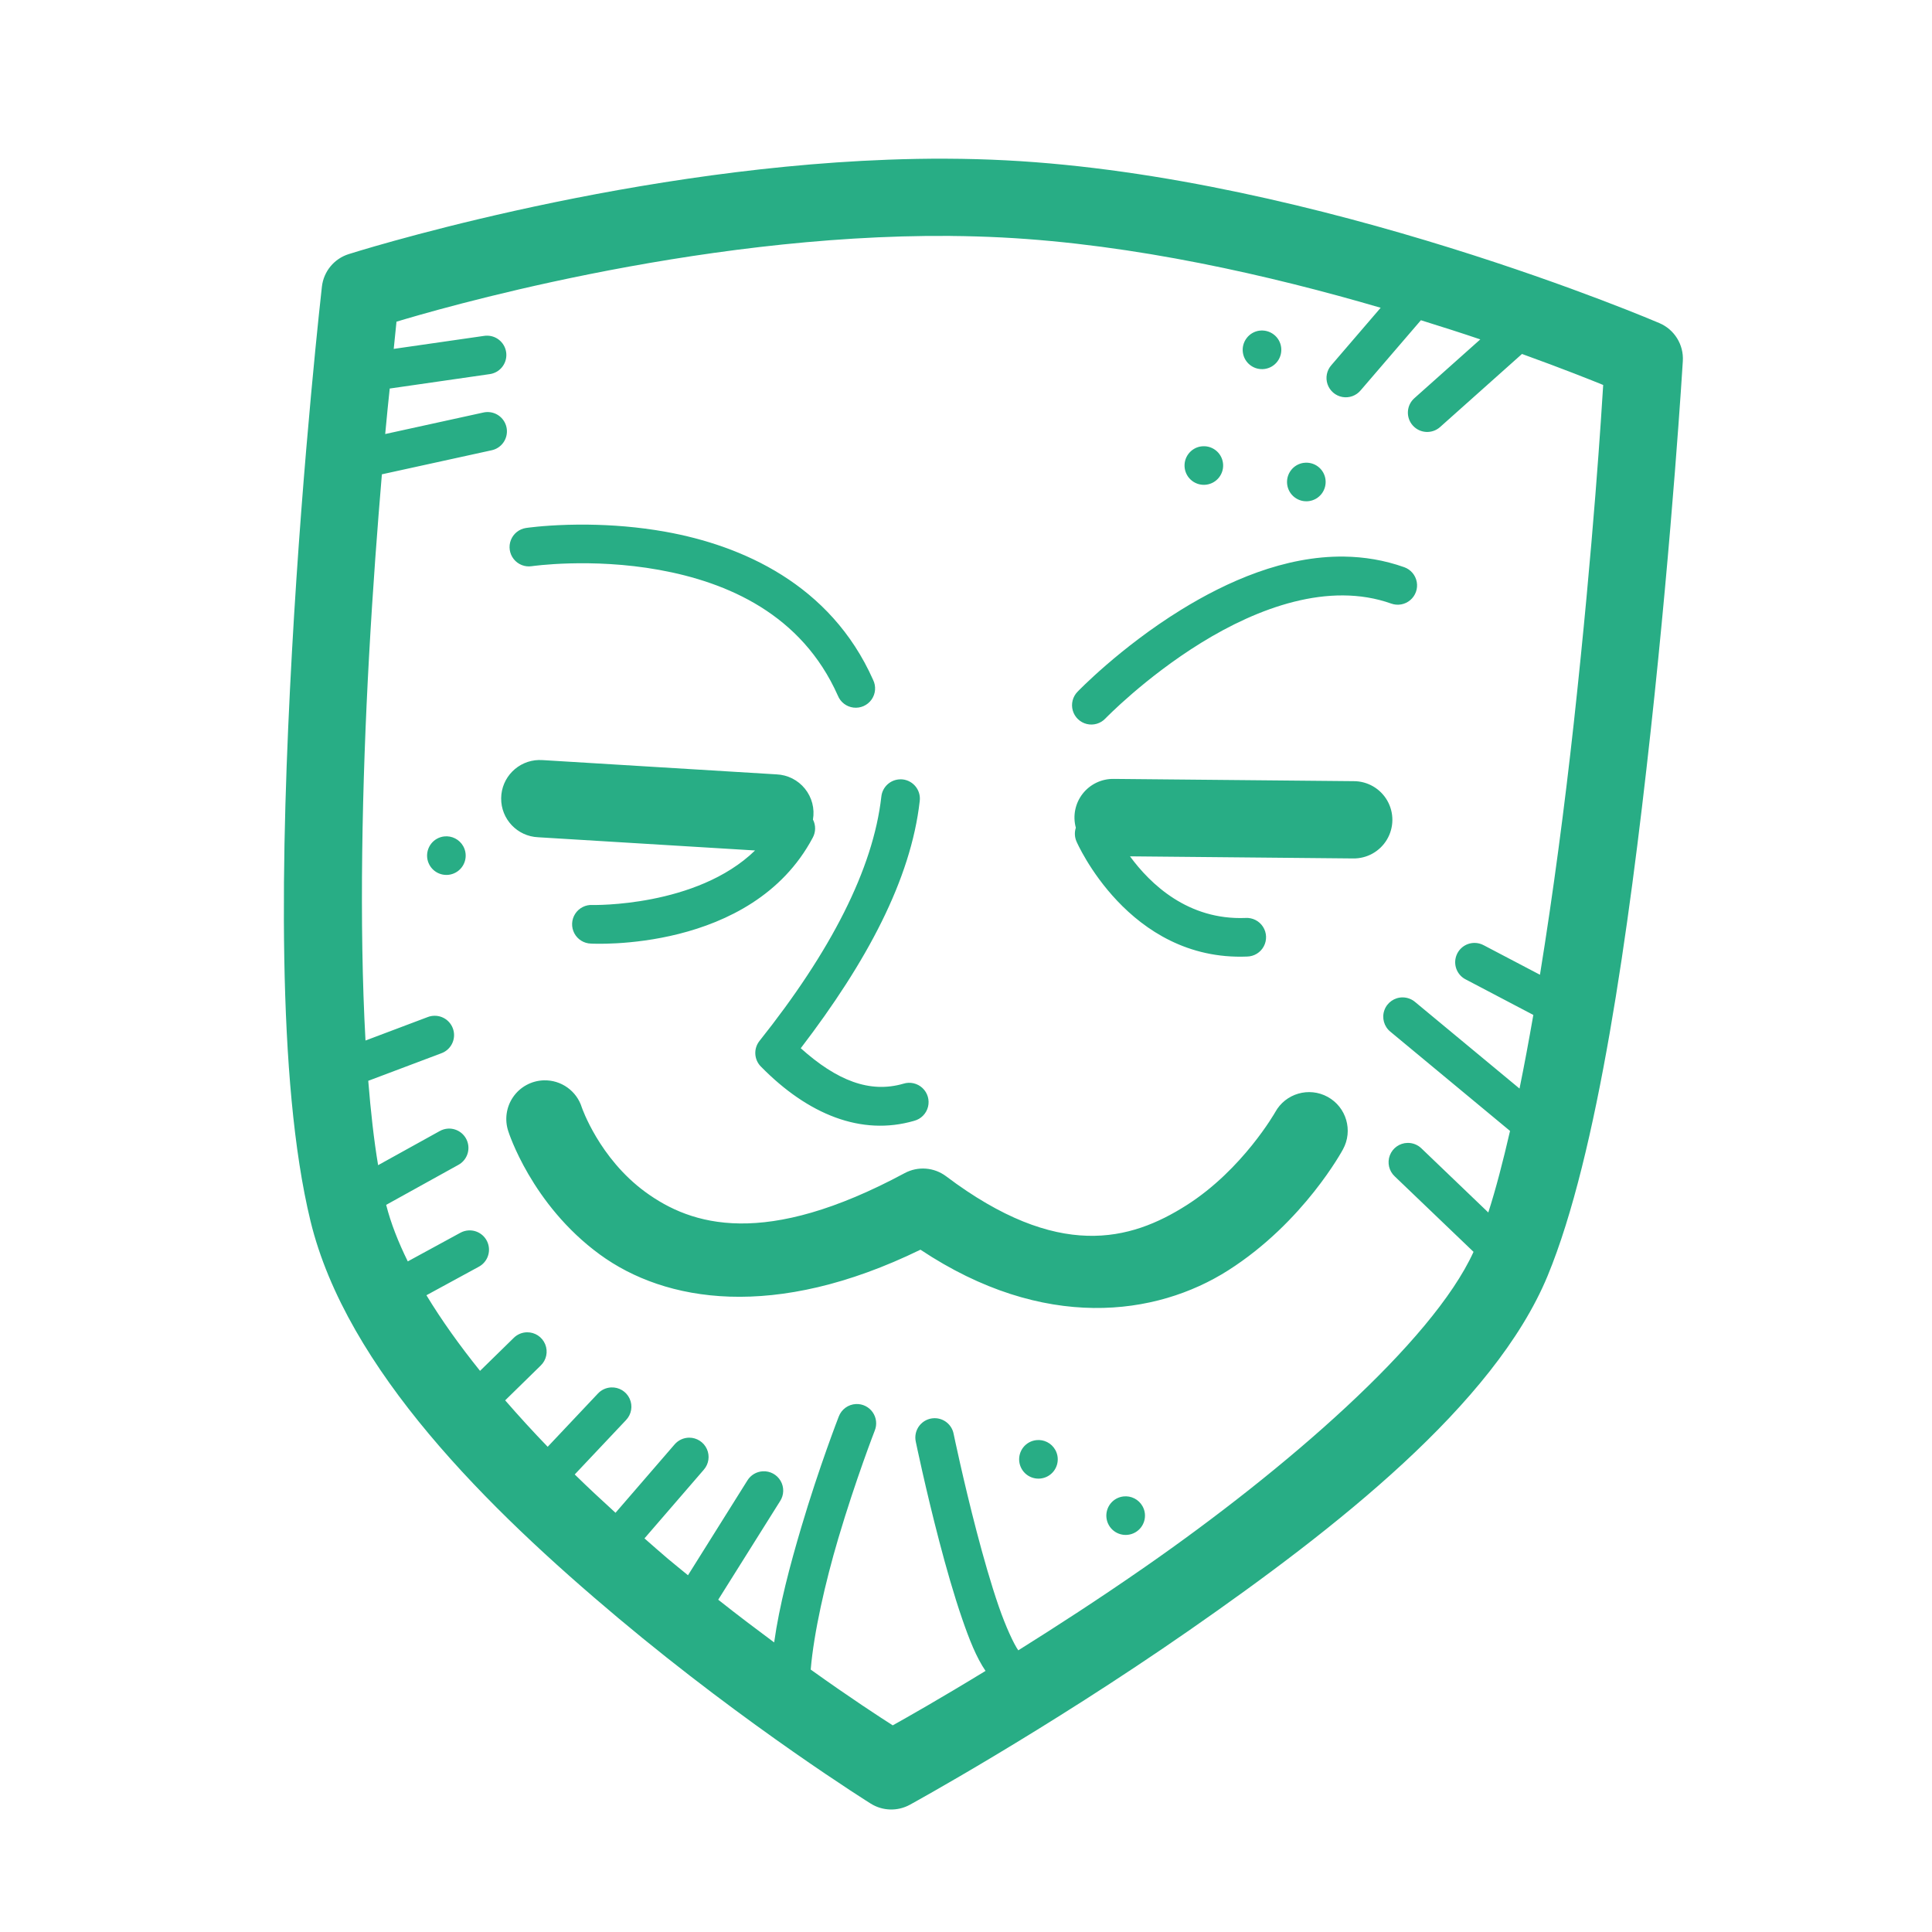 <svg xmlns="http://www.w3.org/2000/svg" xmlns:xlink="http://www.w3.org/1999/xlink" viewBox="0,0,256,256" width="100px" height="100px" fill-rule="nonzero"><g fill="#28ad85" fill-rule="nonzero" stroke="none" stroke-width="1" stroke-linecap="butt" stroke-linejoin="miter" stroke-miterlimit="10" stroke-dasharray="" stroke-dashoffset="0" font-family="none" font-weight="none" font-size="none" text-anchor="none" style="mix-blend-mode: normal"><g transform="scale(2.56,2.56)"><path d="M49.012,8.213c-1.019,-0.004 -2.041,0.015 -3.059,0.053c-14.25,0.531 -27.904,4.887 -27.904,4.887c-0.754,0.237 -1.297,0.896 -1.387,1.682c0,0 -0.981,8.611 -1.551,18.914c-0.57,10.303 -0.806,22.18 0.959,29.447c1.863,7.672 9.196,14.903 15.939,20.561c6.743,5.657 13.064,9.6 13.064,9.6c0.613,0.382 1.386,0.404 2.02,0.057c0,0 6.935,-3.796 14.479,-9.041c7.544,-5.245 15.775,-11.669 18.533,-18.338c2.591,-6.265 4.2,-17.856 5.33,-28.166c1.13,-10.31 1.668,-19.184 1.668,-19.184c0.051,-0.844 -0.435,-1.63 -1.213,-1.961c0,0 -17.649,-7.592 -33.832,-8.426c-1.011,-0.052 -2.028,-0.08 -3.047,-0.084zM49.188,12.213c0.891,0.007 1.78,0.033 2.666,0.078c6.858,0.353 13.921,1.973 19.609,3.639l-2.549,2.967c-0.241,0.27 -0.318,0.649 -0.201,0.991c0.117,0.342 0.41,0.595 0.766,0.66c0.356,0.065 0.719,-0.067 0.95,-0.346l3.117,-3.627c1.092,0.341 2.131,0.671 3.074,0.992l-3.414,3.045c-0.412,0.368 -0.448,1 -0.08,1.412c0.368,0.412 1,0.448 1.412,0.08l4.24,-3.783c2.143,0.774 3.668,1.386 4.203,1.605c-0.077,1.225 -0.493,8.104 -1.523,17.506c-0.469,4.275 -1.066,8.802 -1.75,13.021l-2.91,-1.527c-0.147,-0.08 -0.313,-0.122 -0.48,-0.121c-0.463,0.001 -0.864,0.319 -0.971,0.769c-0.107,0.45 0.109,0.915 0.522,1.123l3.496,1.836c-0.23,1.319 -0.467,2.601 -0.715,3.811l-5.402,-4.479c-0.179,-0.153 -0.407,-0.238 -0.643,-0.24c-0.426,-0.003 -0.807,0.263 -0.95,0.664c-0.143,0.401 -0.017,0.848 0.315,1.115l6.189,5.133c-0.362,1.571 -0.736,3.014 -1.125,4.221l-3.457,-3.314c-0.193,-0.19 -0.454,-0.293 -0.725,-0.287c-0.407,0.008 -0.769,0.263 -0.914,0.644c-0.145,0.381 -0.045,0.811 0.254,1.089l4.078,3.906c-2.137,4.693 -9.787,11.29 -16.982,16.293c-2.449,1.703 -4.624,3.105 -6.582,4.332c-0.227,-0.324 -0.641,-1.2 -1.018,-2.293c-0.397,-1.152 -0.791,-2.534 -1.137,-3.857c-0.692,-2.647 -1.191,-5.053 -1.191,-5.053c-0.091,-0.479 -0.515,-0.822 -1.002,-0.812c-0.3,0.006 -0.581,0.146 -0.767,0.382c-0.185,0.236 -0.255,0.542 -0.19,0.835c0,0 0.507,2.448 1.215,5.154c0.354,1.353 0.758,2.773 1.182,4.004c0.378,1.096 0.736,2.003 1.213,2.705c-2.375,1.451 -4.109,2.431 -4.803,2.818c-0.645,-0.413 -2.171,-1.402 -4.246,-2.887c0.161,-1.912 0.753,-4.511 1.424,-6.777c0.907,-3.061 1.891,-5.592 1.891,-5.592c0.128,-0.316 0.087,-0.674 -0.11,-0.953c-0.196,-0.278 -0.521,-0.437 -0.861,-0.422c-0.401,0.018 -0.753,0.274 -0.893,0.65c0,0 -1.012,2.597 -1.945,5.748c-0.569,1.921 -1.129,4.015 -1.398,5.941c-0.923,-0.687 -1.845,-1.378 -2.895,-2.211l3.203,-5.104c0.205,-0.316 0.215,-0.72 0.026,-1.046c-0.189,-0.326 -0.545,-0.518 -0.921,-0.497c-0.33,0.018 -0.629,0.197 -0.801,0.479l-3.072,4.902c-0.343,-0.282 -0.678,-0.549 -1.029,-0.844c-0.408,-0.342 -0.815,-0.709 -1.223,-1.064l3.066,-3.549c0.262,-0.295 0.326,-0.716 0.164,-1.075c-0.162,-0.359 -0.52,-0.59 -0.914,-0.589c-0.294,0.001 -0.572,0.131 -0.762,0.355l-3.053,3.533c-0.712,-0.649 -1.421,-1.307 -2.111,-1.984l2.65,-2.809c0.287,-0.296 0.364,-0.738 0.192,-1.113c-0.172,-0.375 -0.556,-0.606 -0.968,-0.582c-0.26,0.015 -0.504,0.13 -0.68,0.322l-2.594,2.75c-0.766,-0.793 -1.497,-1.595 -2.201,-2.404l1.836,-1.797c0.299,-0.284 0.393,-0.723 0.236,-1.105c-0.157,-0.382 -0.532,-0.628 -0.945,-0.62c-0.259,0.005 -0.507,0.111 -0.689,0.295l-1.738,1.701c-1.055,-1.312 -1.996,-2.626 -2.775,-3.914l2.703,-1.471c0.415,-0.218 0.623,-0.694 0.501,-1.146c-0.122,-0.452 -0.541,-0.759 -1.009,-0.739c-0.157,0.007 -0.31,0.05 -0.447,0.127l-2.713,1.477c-0.496,-1.004 -0.88,-1.985 -1.119,-2.926l3.734,-2.068c0.41,-0.222 0.613,-0.698 0.488,-1.147c-0.125,-0.45 -0.544,-0.753 -1.01,-0.732c-0.157,0.008 -0.311,0.053 -0.447,0.131l-3.182,1.762c-0.217,-1.301 -0.382,-2.78 -0.51,-4.367l3.779,-1.424c0.459,-0.165 0.732,-0.636 0.647,-1.116c-0.085,-0.48 -0.503,-0.829 -0.991,-0.826c-0.124,0 -0.246,0.023 -0.361,0.068l-3.217,1.213c-0.334,-6.017 -0.18,-13.315 0.184,-19.891c0.202,-3.656 0.439,-6.735 0.664,-9.416l5.67,-1.242c0.515,-0.104 0.862,-0.589 0.794,-1.111c-0.068,-0.521 -0.529,-0.901 -1.054,-0.868c-0.057,0.004 -0.113,0.012 -0.168,0.025l-5.07,1.111c0.111,-1.231 0.146,-1.481 0.234,-2.355l5.162,-0.744c0.522,-0.066 0.903,-0.525 0.873,-1.05c-0.03,-0.525 -0.462,-0.937 -0.988,-0.942c-0.057,-0.001 -0.114,0.003 -0.17,0.012l-4.67,0.672c0.035,-0.318 0.127,-1.266 0.143,-1.408c1.787,-0.539 15.303,-4.542 28.662,-4.439zM65.184,17.115c-0.254,0.035 -0.494,0.168 -0.66,0.389c-0.333,0.44 -0.247,1.067 0.193,1.4c0.44,0.333 1.067,0.247 1.4,-0.193c0.333,-0.44 0.249,-1.067 -0.191,-1.4c-0.22,-0.167 -0.489,-0.23 -0.742,-0.195zM62.174,23.105c-0.254,0.035 -0.493,0.167 -0.66,0.387c-0.333,0.44 -0.247,1.067 0.193,1.4c0.44,0.333 1.067,0.247 1.4,-0.193c0.333,-0.44 0.247,-1.067 -0.193,-1.4c-0.22,-0.167 -0.487,-0.228 -0.74,-0.193zM67.479,23.957c-0.254,0.035 -0.494,0.167 -0.66,0.387c-0.333,0.44 -0.247,1.067 0.193,1.4c0.44,0.333 1.067,0.247 1.4,-0.193c0.333,-0.44 0.249,-1.067 -0.191,-1.4c-0.22,-0.167 -0.489,-0.228 -0.742,-0.193zM30.469,27.156c-0.387,-0.005 -0.749,-0.002 -1.08,0.008c-1.324,0.038 -2.162,0.164 -2.162,0.164c-0.354,0.053 -0.652,0.29 -0.783,0.622c-0.131,0.332 -0.075,0.71 0.147,0.989c0.222,0.28 0.577,0.42 0.931,0.367c0,0 3.059,-0.448 6.594,0.191c3.535,0.639 7.376,2.292 9.25,6.506c0.136,0.34 0.447,0.579 0.811,0.622c0.364,0.043 0.722,-0.116 0.934,-0.415c0.212,-0.299 0.243,-0.69 0.081,-1.019c-2.211,-4.971 -6.823,-6.958 -10.719,-7.662c-1.461,-0.264 -2.844,-0.358 -4.004,-0.373zM69.576,28.809c-3.089,-0.043 -6.075,1.292 -8.447,2.756c-3.163,1.952 -5.357,4.24 -5.357,4.24c-0.25,0.257 -0.344,0.628 -0.245,0.973c0.099,0.345 0.375,0.61 0.723,0.696c0.348,0.085 0.716,-0.022 0.963,-0.283c0,0 2.046,-2.121 4.967,-3.924c2.921,-1.802 6.594,-3.177 9.832,-2.025c0.337,0.12 0.712,0.051 0.984,-0.181c0.272,-0.232 0.4,-0.591 0.335,-0.942c-0.065,-0.351 -0.312,-0.642 -0.649,-0.761c-1.033,-0.367 -2.076,-0.534 -3.105,-0.549zM27.896,39.338c-1.079,0.024 -1.945,0.899 -1.956,1.978c-0.012,1.079 0.835,1.973 1.913,2.02l11.229,0.684c-3.027,2.943 -8.41,2.822 -8.41,2.822c-0.361,-0.022 -0.705,0.153 -0.901,0.457c-0.196,0.304 -0.212,0.69 -0.043,1.009c0.169,0.32 0.497,0.523 0.859,0.532c0,0 8.311,0.488 11.479,-5.48c0.161,-0.292 0.165,-0.645 0.012,-0.941c0.098,-0.567 -0.053,-1.148 -0.415,-1.596c-0.361,-0.448 -0.897,-0.718 -1.472,-0.742l-12.094,-0.738c-0.066,-0.005 -0.133,-0.006 -0.199,-0.004zM57.652,40.316c-0.63,-0.012 -1.229,0.274 -1.616,0.771c-0.387,0.497 -0.517,1.148 -0.351,1.756c-0.077,0.236 -0.064,0.492 0.037,0.719c0,0 2.679,6.199 8.826,5.949c0.363,-0.006 0.694,-0.208 0.865,-0.528c0.171,-0.32 0.156,-0.708 -0.041,-1.013c-0.196,-0.305 -0.542,-0.48 -0.905,-0.457c-2.978,0.121 -4.931,-1.76 -5.979,-3.189l11.541,0.109c0.72,0.014 1.391,-0.359 1.759,-0.978c0.368,-0.619 0.375,-1.387 0.019,-2.012c-0.356,-0.625 -1.021,-1.011 -1.741,-1.01zM46.609,40.338c-0.513,0.002 -0.942,0.392 -0.992,0.902c-0.422,3.739 -2.623,8.015 -6.305,12.637c-0.315,0.395 -0.286,0.964 0.068,1.324c2.436,2.484 5.201,3.609 7.938,2.812c0.351,-0.092 0.625,-0.368 0.715,-0.721c0.09,-0.352 -0.019,-0.725 -0.284,-0.975c-0.265,-0.249 -0.644,-0.335 -0.99,-0.225c-1.74,0.506 -3.442,-0.16 -5.312,-1.836c3.413,-4.461 5.7,-8.732 6.158,-12.793c0.037,-0.286 -0.052,-0.573 -0.243,-0.789c-0.191,-0.216 -0.465,-0.339 -0.753,-0.338zM22.996,43.293c-0.129,0.014 -0.256,0.052 -0.377,0.119c-0.482,0.268 -0.655,0.879 -0.387,1.361c0.268,0.482 0.877,0.656 1.359,0.387c0.482,-0.268 0.655,-0.877 0.387,-1.359c-0.202,-0.361 -0.595,-0.55 -0.982,-0.508zM28.145,55.918c-0.635,0.019 -1.223,0.339 -1.584,0.861c-0.361,0.522 -0.453,1.185 -0.248,1.786c0,0 1.187,3.775 4.73,6.365c3.376,2.468 9.041,3.438 16.6,-0.246c6.386,4.248 12.203,3.439 15.924,1.072c3.934,-2.502 5.945,-6.266 5.945,-6.266c0.531,-0.969 0.177,-2.185 -0.792,-2.716c-0.969,-0.531 -2.185,-0.177 -2.716,0.792c0,0 -1.678,2.964 -4.586,4.814c-2.908,1.85 -6.652,2.87 -12.445,-1.494c-0.623,-0.47 -1.463,-0.534 -2.15,-0.164c-7.244,3.894 -11.028,2.724 -13.418,0.977c-2.39,-1.747 -3.289,-4.375 -3.289,-4.375c-0.266,-0.858 -1.072,-1.433 -1.971,-1.406zM53.643,74.541c-0.129,0.014 -0.258,0.052 -0.379,0.119c-0.482,0.268 -0.656,0.879 -0.387,1.361c0.268,0.482 0.877,0.655 1.359,0.387c0.482,-0.268 0.656,-0.877 0.387,-1.359c-0.201,-0.361 -0.593,-0.55 -0.98,-0.508zM58.156,77.455c-0.129,0.014 -0.258,0.052 -0.379,0.119c-0.482,0.268 -0.655,0.879 -0.387,1.361c0.268,0.482 0.879,0.655 1.361,0.387c0.482,-0.268 0.656,-0.877 0.387,-1.359c-0.202,-0.361 -0.595,-0.55 -0.982,-0.508z"></path></g></g></svg>